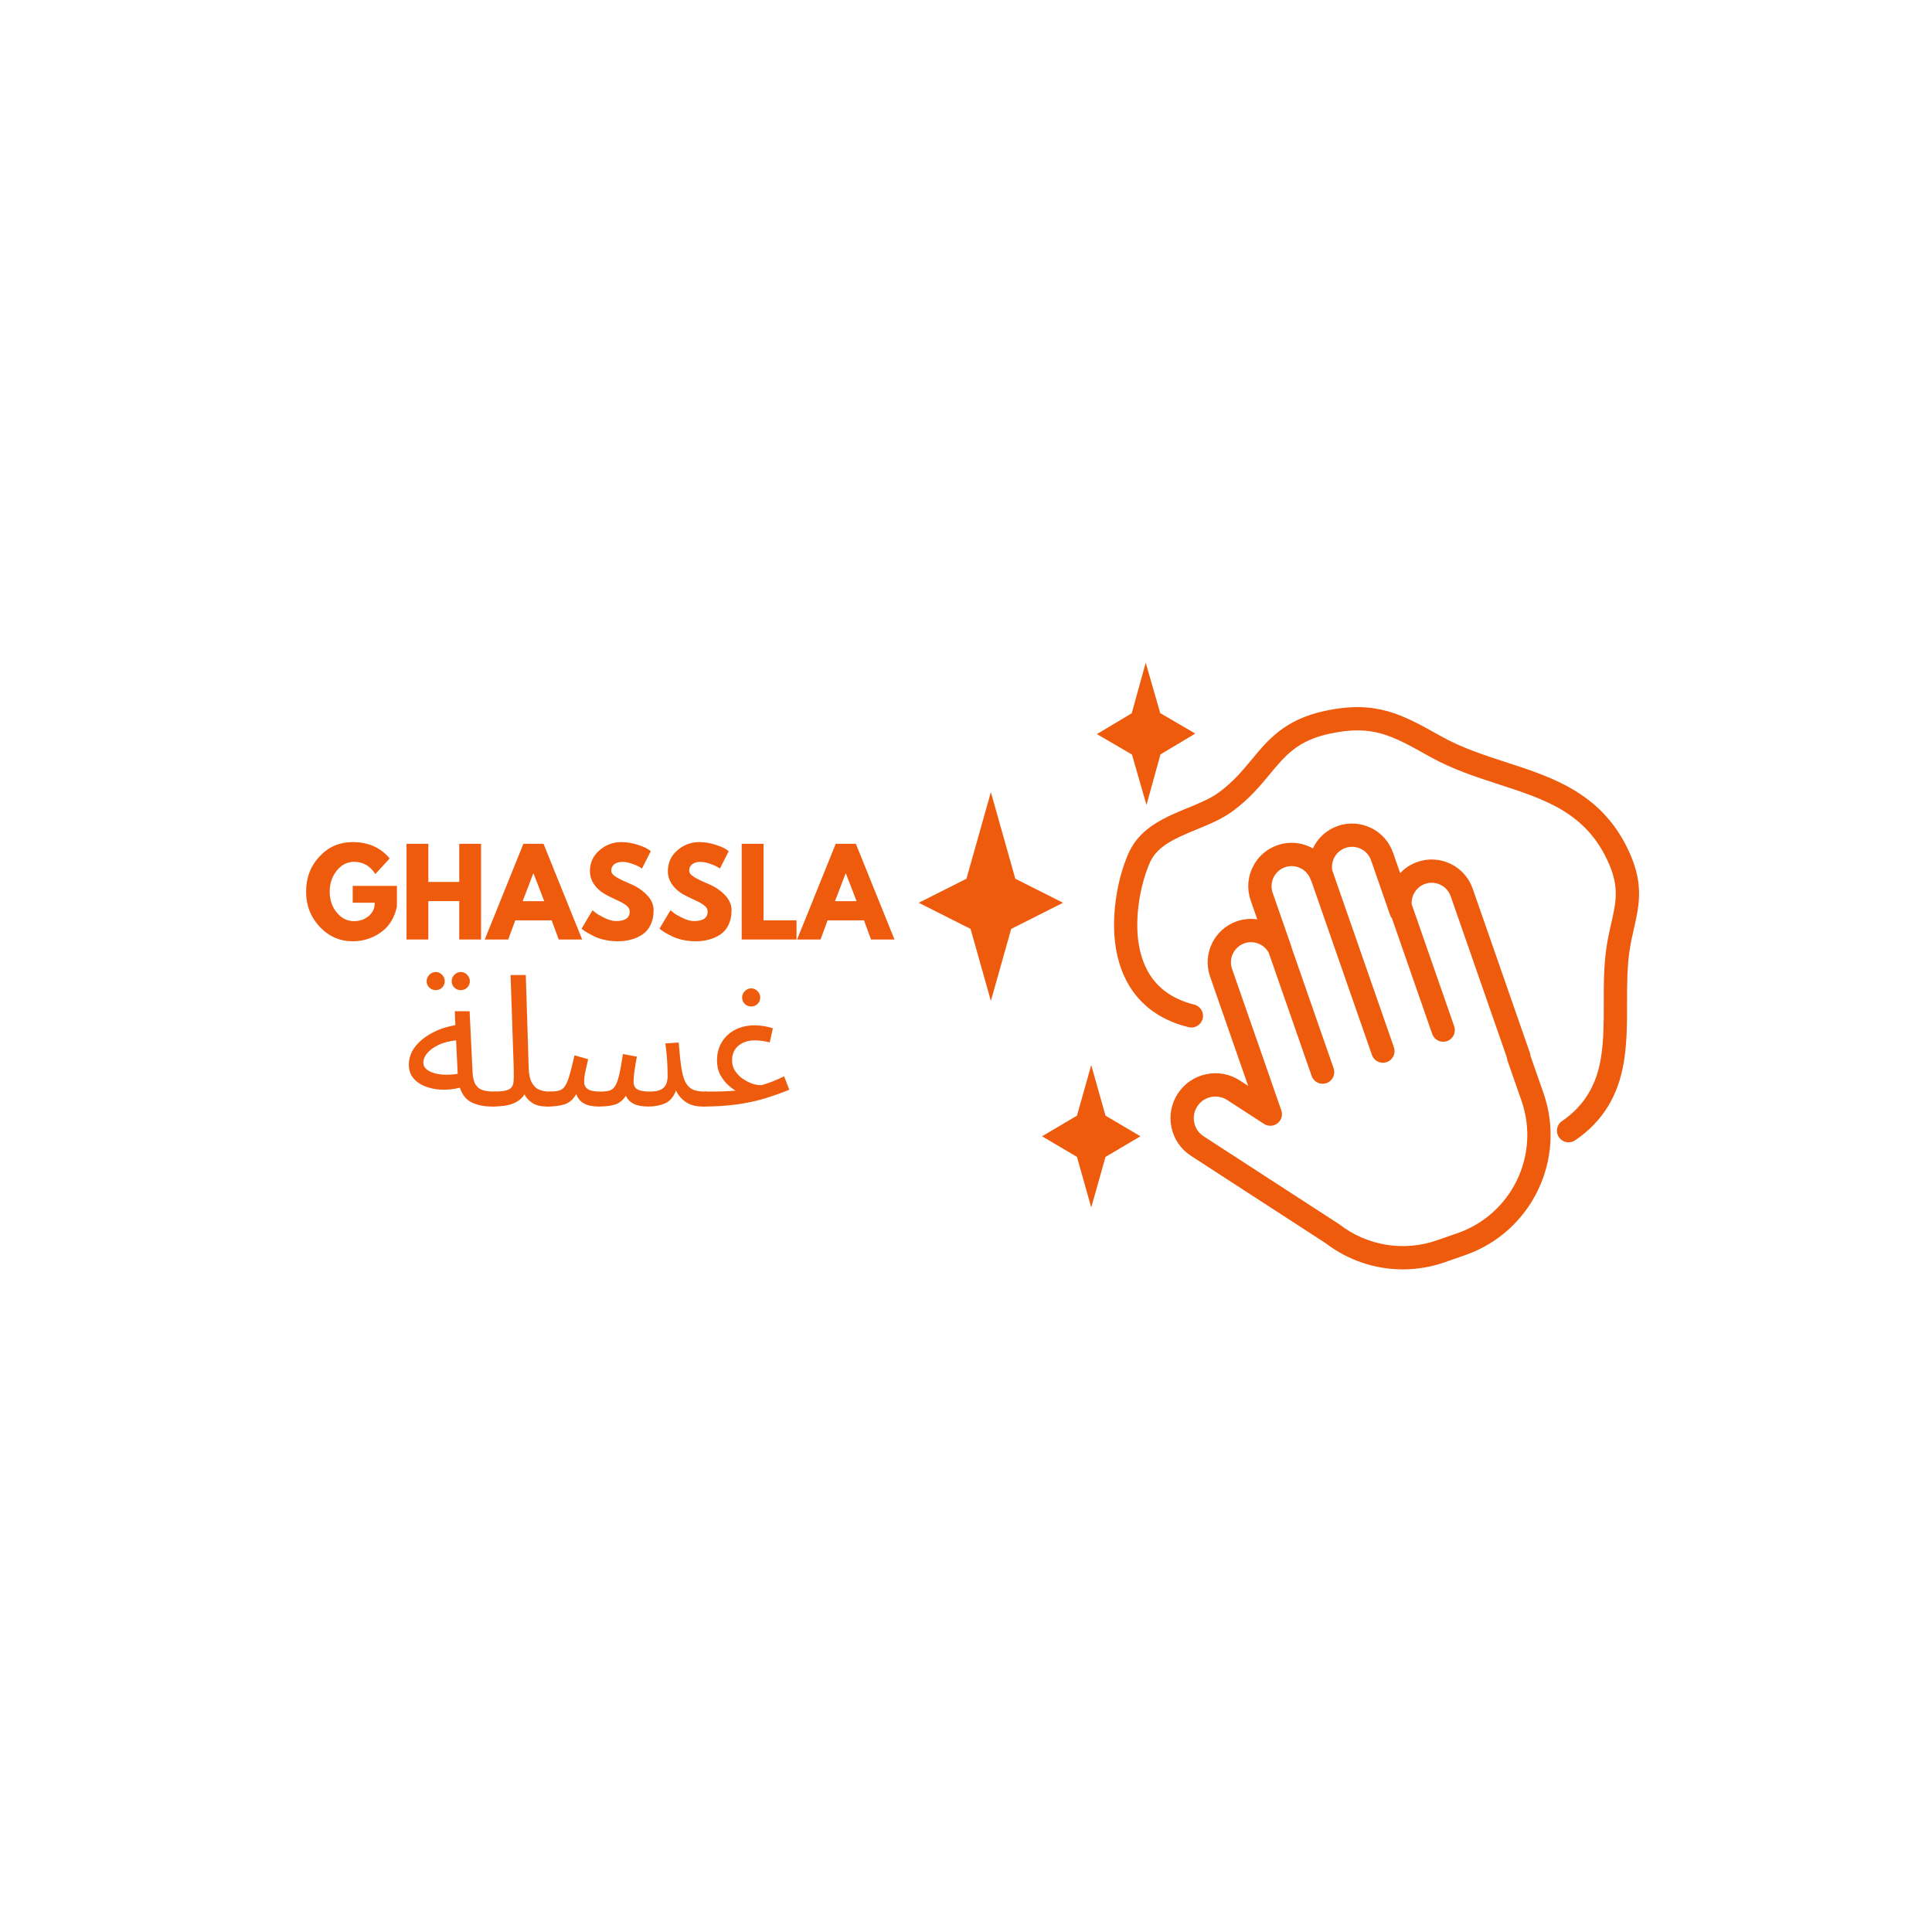 <svg xmlns="http://www.w3.org/2000/svg" xmlns:xlink="http://www.w3.org/1999/xlink" width="500" zoomAndPan="magnify" viewBox="0 0 375 375" height="500" preserveAspectRatio="xMidYMid meet" version="1.0"><defs><g/><clipPath id="23367f1ffa"><path d="M 212 128.578 L 233 128.578 L 233 157 L 212 157 Z M 212 128.578 " clip-rule="nonzero"/></clipPath><clipPath id="a0df528fd6"><path d="M 178.328 153 L 207 153 L 207 195 L 178.328 195 Z M 178.328 153 " clip-rule="nonzero"/></clipPath><clipPath id="f9636c59cf"><path d="M 227 159.664 L 301 159.664 L 301 246.328 L 227 246.328 Z M 227 159.664 " clip-rule="nonzero"/></clipPath></defs><rect x="-37.5" width="450" fill="#ffffff" y="-37.5" height="450" fill-opacity="1"/><rect x="-37.5" width="450" fill="#ffffff" y="-37.5" height="450" fill-opacity="1"/><g clip-path="url(#23367f1ffa)"><path fill="#ef5b0c" d="M 222.531 156.246 L 225.246 146.426 L 232.004 142.387 L 225.203 138.418 L 222.383 128.625 L 219.668 138.445 L 212.91 142.488 L 219.711 146.457 L 222.531 156.246 " fill-opacity="1" fill-rule="nonzero"/></g><g clip-path="url(#a0df528fd6)"><path fill="#ef5b0c" d="M 197.07 170.559 L 192.328 153.758 L 187.59 170.559 L 178.328 175.227 L 188.387 180.301 L 192.328 194.273 L 196.273 180.301 L 206.332 175.227 L 197.07 170.559 " fill-opacity="1" fill-rule="nonzero"/></g><path fill="#ef5b0c" d="M 209.039 224.555 L 211.809 234.363 L 214.578 224.555 L 221.355 220.551 L 214.578 216.547 L 211.809 206.738 L 209.039 216.547 L 202.262 220.551 L 209.039 224.555 " fill-opacity="1" fill-rule="nonzero"/><g clip-path="url(#f9636c59cf)"><path fill="#ef5b0c" d="M 232.391 214.75 C 233 213.809 233.941 213.164 235.035 212.93 C 235.328 212.867 235.625 212.836 235.918 212.836 C 236.719 212.836 237.504 213.066 238.195 213.512 L 245.34 218.148 C 246.152 218.676 247.203 218.629 247.965 218.031 C 248.727 217.434 249.023 216.422 248.703 215.512 L 239.141 188.062 C 238.434 186.031 239.512 183.801 241.543 183.094 C 243.367 182.457 245.383 183.273 246.27 184.961 L 254.59 208.844 C 254.914 209.777 255.789 210.359 256.723 210.359 C 256.973 210.359 257.223 210.32 257.469 210.234 C 258.648 209.824 259.27 208.535 258.859 207.355 L 250.703 183.949 C 250.684 183.832 250.656 183.719 250.617 183.602 L 247.023 173.297 C 246.684 172.312 246.742 171.25 247.195 170.312 C 247.652 169.375 248.441 168.668 249.426 168.328 C 251.438 167.625 253.66 168.688 254.383 170.695 C 254.426 170.816 254.48 170.934 254.543 171.043 L 266.293 204.766 C 266.617 205.699 267.492 206.285 268.426 206.285 C 268.672 206.285 268.922 206.242 269.168 206.156 C 270.348 205.746 270.969 204.457 270.559 203.281 L 258.598 168.945 C 258.266 167.086 259.332 165.219 261.152 164.586 C 263.184 163.875 265.414 164.953 266.121 166.984 L 269.816 177.602 C 269.902 177.84 270.023 178.059 270.176 178.25 L 277.992 200.691 C 278.316 201.625 279.191 202.207 280.125 202.207 C 280.375 202.207 280.625 202.168 280.871 202.082 C 282.047 201.672 282.672 200.383 282.262 199.203 L 274.008 175.512 C 273.891 173.793 274.934 172.148 276.609 171.562 C 278.641 170.855 280.871 171.934 281.578 173.965 L 292.477 205.25 C 292.492 205.449 292.531 205.652 292.598 205.844 L 295.328 213.68 C 298.984 224.176 293.422 235.688 282.926 239.344 L 278.922 240.738 C 272.484 242.984 265.402 241.832 259.984 237.66 C 259.934 237.625 259.887 237.59 259.836 237.555 L 233.625 220.555 C 232.688 219.941 232.039 219.004 231.805 217.91 C 231.57 216.812 231.781 215.691 232.391 214.75 Z M 227.387 218.852 C 227.871 221.125 229.215 223.078 231.168 224.344 L 257.301 241.301 C 261.684 244.648 266.945 246.387 272.281 246.387 C 275.008 246.387 277.754 245.934 280.41 245.008 L 284.41 243.613 C 297.262 239.137 304.074 225.039 299.598 212.191 L 297.062 204.926 C 297.051 204.723 297.012 204.523 296.945 204.332 L 285.848 172.477 C 284.32 168.094 279.508 165.766 275.121 167.297 C 273.809 167.754 272.672 168.516 271.773 169.473 L 270.387 165.5 C 268.859 161.113 264.051 158.789 259.664 160.316 C 257.453 161.086 255.758 162.699 254.828 164.676 C 252.793 163.535 250.297 163.234 247.941 164.059 C 245.816 164.797 244.105 166.32 243.129 168.348 C 242.148 170.371 242.016 172.656 242.758 174.781 L 244.035 178.449 C 242.734 178.258 241.371 178.367 240.055 178.824 C 235.672 180.352 233.348 185.164 234.875 189.551 L 242.266 210.77 L 240.652 209.723 C 238.699 208.453 236.371 208.023 234.094 208.508 C 231.816 208.992 229.863 210.336 228.598 212.289 C 227.332 214.242 226.902 216.574 227.387 218.852 " fill-opacity="1" fill-rule="nonzero"/></g><path fill="#ef5b0c" d="M 219.23 165.23 C 216.801 170.289 214.398 181.398 218.297 189.672 C 220.648 194.656 224.824 197.922 230.703 199.375 C 231.918 199.676 233.141 198.934 233.441 197.723 C 233.738 196.512 233 195.285 231.789 194.988 C 227.293 193.879 224.129 191.441 222.387 187.742 C 219.035 180.633 221.559 170.824 223.305 167.188 C 224.805 164.066 228.414 162.586 232.23 161.012 C 234.664 160.016 237.18 158.98 239.262 157.445 C 242.488 155.078 244.602 152.527 246.465 150.273 C 249.488 146.621 251.879 143.734 258.109 142.402 C 266.398 140.633 270.078 142.691 277.41 146.801 L 277.57 146.891 C 281.898 149.312 286.477 150.801 290.902 152.238 C 300.102 155.227 308.047 157.805 312.328 167.734 C 314.305 172.32 313.652 175.207 312.742 179.207 C 312.438 180.559 312.121 181.957 311.867 183.559 C 311.281 187.289 311.285 191.078 311.289 194.738 C 311.293 198.398 311.293 201.855 310.758 205.242 C 309.895 210.684 307.418 214.723 303.188 217.598 C 302.156 218.297 301.887 219.703 302.59 220.734 C 303.027 221.379 303.738 221.727 304.461 221.727 C 304.898 221.727 305.34 221.598 305.727 221.336 C 311.047 217.723 314.152 212.688 315.219 205.949 C 315.812 202.207 315.812 198.41 315.809 194.734 C 315.805 191.086 315.805 187.641 316.336 184.258 C 316.562 182.809 316.863 181.484 317.152 180.203 C 318.121 175.926 319.039 171.879 316.48 165.945 C 311.387 154.137 301.684 150.988 292.297 147.938 C 288.082 146.57 283.719 145.152 279.781 142.945 L 279.617 142.855 C 272.094 138.641 267.121 135.855 257.164 137.984 C 249.398 139.645 246.137 143.582 242.984 147.395 C 241.203 149.543 239.363 151.766 236.586 153.805 C 234.949 155.012 232.793 155.895 230.516 156.832 C 226.281 158.574 221.484 160.547 219.23 165.23 " fill-opacity="1" fill-rule="nonzero"/><g fill="#ef5b0c" fill-opacity="1"><g transform="translate(58.899, 182.358)"><g><path d="M 18.141 -10.406 L 18.141 -6.375 C 17.66 -4.164 16.609 -2.492 14.984 -1.359 C 13.367 -0.223 11.562 0.344 9.562 0.344 C 7.062 0.344 4.926 -0.594 3.156 -2.469 C 1.395 -4.352 0.516 -6.625 0.516 -9.281 C 0.516 -11.977 1.379 -14.254 3.109 -16.109 C 4.836 -17.973 6.988 -18.906 9.562 -18.906 C 12.582 -18.906 14.973 -17.848 16.734 -15.734 L 13.953 -12.703 C 12.961 -14.285 11.582 -15.078 9.812 -15.078 C 8.508 -15.078 7.395 -14.508 6.469 -13.375 C 5.551 -12.25 5.094 -10.883 5.094 -9.281 C 5.094 -7.695 5.551 -6.348 6.469 -5.234 C 7.395 -4.117 8.508 -3.562 9.812 -3.562 C 10.895 -3.562 11.836 -3.883 12.641 -4.531 C 13.441 -5.188 13.844 -6.055 13.844 -7.141 L 9.562 -7.141 L 9.562 -10.406 Z M 18.141 -10.406 "/></g></g></g><g fill="#ef5b0c" fill-opacity="1"><g transform="translate(77.562, 182.358)"><g><path d="M 5.578 -7.453 L 5.578 0 L 1.344 0 L 1.344 -18.578 L 5.578 -18.578 L 5.578 -11.172 L 11.578 -11.172 L 11.578 -18.578 L 15.812 -18.578 L 15.812 0 L 11.578 0 L 11.578 -7.453 Z M 5.578 -7.453 "/></g></g></g><g fill="#ef5b0c" fill-opacity="1"><g transform="translate(94.716, 182.358)"><g><path d="M 10.781 -18.578 L 18.281 0 L 13.734 0 L 12.359 -3.719 L 5.297 -3.719 L 3.922 0 L -0.625 0 L 6.875 -18.578 Z M 10.922 -7.438 L 8.844 -12.828 L 8.797 -12.828 L 6.734 -7.438 Z M 10.922 -7.438 "/></g></g></g><g fill="#ef5b0c" fill-opacity="1"><g transform="translate(112.365, 182.358)"><g><path d="M 8.203 -18.906 C 9.203 -18.906 10.18 -18.758 11.141 -18.469 C 12.109 -18.176 12.82 -17.891 13.281 -17.609 L 13.953 -17.156 L 12.25 -13.781 C 12.113 -13.875 11.926 -13.988 11.688 -14.125 C 11.445 -14.27 10.992 -14.461 10.328 -14.703 C 9.672 -14.941 9.055 -15.062 8.484 -15.062 C 7.785 -15.062 7.242 -14.91 6.859 -14.609 C 6.473 -14.305 6.281 -13.898 6.281 -13.391 C 6.281 -13.141 6.367 -12.906 6.547 -12.688 C 6.734 -12.469 7.039 -12.234 7.469 -11.984 C 7.906 -11.742 8.289 -11.547 8.625 -11.391 C 8.957 -11.242 9.469 -11.02 10.156 -10.719 C 11.352 -10.207 12.375 -9.508 13.219 -8.625 C 14.07 -7.75 14.5 -6.758 14.5 -5.656 C 14.5 -4.582 14.305 -3.648 13.922 -2.859 C 13.547 -2.066 13.02 -1.441 12.344 -0.984 C 11.676 -0.535 10.938 -0.203 10.125 0.016 C 9.32 0.234 8.445 0.344 7.5 0.344 C 6.688 0.344 5.891 0.258 5.109 0.094 C 4.328 -0.07 3.672 -0.281 3.141 -0.531 C 2.617 -0.781 2.148 -1.023 1.734 -1.266 C 1.316 -1.504 1.008 -1.707 0.812 -1.875 L 0.516 -2.109 L 2.641 -5.672 C 2.816 -5.523 3.062 -5.332 3.375 -5.094 C 3.688 -4.863 4.242 -4.551 5.047 -4.156 C 5.859 -3.77 6.57 -3.578 7.188 -3.578 C 8.969 -3.578 9.859 -4.188 9.859 -5.406 C 9.859 -5.656 9.797 -5.891 9.672 -6.109 C 9.547 -6.328 9.32 -6.547 9 -6.766 C 8.676 -6.984 8.391 -7.156 8.141 -7.281 C 7.891 -7.406 7.484 -7.598 6.922 -7.859 C 6.359 -8.129 5.941 -8.332 5.672 -8.469 C 4.547 -9.02 3.676 -9.711 3.062 -10.547 C 2.445 -11.379 2.141 -12.273 2.141 -13.234 C 2.141 -14.898 2.754 -16.258 3.984 -17.312 C 5.211 -18.375 6.617 -18.906 8.203 -18.906 Z M 8.203 -18.906 "/></g></g></g><g fill="#ef5b0c" fill-opacity="1"><g transform="translate(127.493, 182.358)"><g><path d="M 8.203 -18.906 C 9.203 -18.906 10.18 -18.758 11.141 -18.469 C 12.109 -18.176 12.82 -17.891 13.281 -17.609 L 13.953 -17.156 L 12.25 -13.781 C 12.113 -13.875 11.926 -13.988 11.688 -14.125 C 11.445 -14.27 10.992 -14.461 10.328 -14.703 C 9.672 -14.941 9.055 -15.062 8.484 -15.062 C 7.785 -15.062 7.242 -14.91 6.859 -14.609 C 6.473 -14.305 6.281 -13.898 6.281 -13.391 C 6.281 -13.141 6.367 -12.906 6.547 -12.688 C 6.734 -12.469 7.039 -12.234 7.469 -11.984 C 7.906 -11.742 8.289 -11.547 8.625 -11.391 C 8.957 -11.242 9.469 -11.02 10.156 -10.719 C 11.352 -10.207 12.375 -9.508 13.219 -8.625 C 14.07 -7.75 14.5 -6.758 14.5 -5.656 C 14.5 -4.582 14.305 -3.648 13.922 -2.859 C 13.547 -2.066 13.02 -1.441 12.344 -0.984 C 11.676 -0.535 10.938 -0.203 10.125 0.016 C 9.32 0.234 8.445 0.344 7.5 0.344 C 6.688 0.344 5.891 0.258 5.109 0.094 C 4.328 -0.07 3.672 -0.281 3.141 -0.531 C 2.617 -0.781 2.148 -1.023 1.734 -1.266 C 1.316 -1.504 1.008 -1.707 0.812 -1.875 L 0.516 -2.109 L 2.641 -5.672 C 2.816 -5.523 3.062 -5.332 3.375 -5.094 C 3.688 -4.863 4.242 -4.551 5.047 -4.156 C 5.859 -3.77 6.57 -3.578 7.188 -3.578 C 8.969 -3.578 9.859 -4.188 9.859 -5.406 C 9.859 -5.656 9.797 -5.891 9.672 -6.109 C 9.547 -6.328 9.32 -6.547 9 -6.766 C 8.676 -6.984 8.391 -7.156 8.141 -7.281 C 7.891 -7.406 7.484 -7.598 6.922 -7.859 C 6.359 -8.129 5.941 -8.332 5.672 -8.469 C 4.547 -9.02 3.676 -9.711 3.062 -10.547 C 2.445 -11.379 2.141 -12.273 2.141 -13.234 C 2.141 -14.898 2.754 -16.258 3.984 -17.312 C 5.211 -18.375 6.617 -18.906 8.203 -18.906 Z M 8.203 -18.906 "/></g></g></g><g fill="#ef5b0c" fill-opacity="1"><g transform="translate(142.621, 182.358)"><g><path d="M 5.578 -18.578 L 5.578 -3.719 L 11.984 -3.719 L 11.984 0 L 1.344 0 L 1.344 -18.578 Z M 5.578 -18.578 "/></g></g></g><g fill="#ef5b0c" fill-opacity="1"><g transform="translate(155.34, 182.358)"><g><path d="M 10.781 -18.578 L 18.281 0 L 13.734 0 L 12.359 -3.719 L 5.297 -3.719 L 3.922 0 L -0.625 0 L 6.875 -18.578 Z M 10.922 -7.438 L 8.844 -12.828 L 8.797 -12.828 L 6.734 -7.438 Z M 10.922 -7.438 "/></g></g></g><g fill="#ef5b0c" fill-opacity="1"><g transform="translate(58.899, 214.608)"><g/></g></g><g fill="#ef5b0c" fill-opacity="1"><g transform="translate(68.596, 214.608)"><g/></g></g><g fill="#ef5b0c" fill-opacity="1"><g transform="translate(78.294, 214.608)"><g><path d="M 17.266 0.172 C 15.723 0.172 14.398 -0.086 13.297 -0.609 C 12.203 -1.129 11.426 -2.086 10.969 -3.484 C 9.695 -3.172 8.473 -3.047 7.297 -3.109 C 6.129 -3.172 5.07 -3.395 4.125 -3.781 C 3.176 -4.176 2.426 -4.723 1.875 -5.422 C 1.332 -6.117 1.062 -6.953 1.062 -7.922 C 1.062 -9.203 1.461 -10.367 2.266 -11.422 C 3.078 -12.473 4.164 -13.363 5.531 -14.094 C 6.906 -14.832 8.426 -15.344 10.094 -15.625 L 9.984 -18.328 L 12.859 -18.328 L 13.422 -6.609 C 13.473 -5.492 13.672 -4.656 14.016 -4.094 C 14.359 -3.539 14.832 -3.176 15.438 -3 C 16.039 -2.82 16.766 -2.734 17.609 -2.734 C 18.109 -2.734 18.469 -2.598 18.688 -2.328 C 18.914 -2.055 19.031 -1.727 19.031 -1.344 C 19.031 -0.969 18.863 -0.617 18.531 -0.297 C 18.207 0.016 17.785 0.172 17.266 0.172 Z M 3.875 -8.375 C 3.875 -7.832 4.094 -7.383 4.531 -7.031 C 4.969 -6.676 5.531 -6.414 6.219 -6.25 C 6.906 -6.082 7.629 -6 8.391 -6 C 9.16 -6 9.879 -6.062 10.547 -6.188 L 10.234 -12.672 C 8.879 -12.535 7.727 -12.234 6.781 -11.766 C 5.832 -11.305 5.109 -10.773 4.609 -10.172 C 4.117 -9.566 3.875 -8.969 3.875 -8.375 Z M 11.156 -22.422 C 10.656 -22.422 10.234 -22.586 9.891 -22.922 C 9.547 -23.266 9.375 -23.676 9.375 -24.156 C 9.375 -24.625 9.547 -25.035 9.891 -25.391 C 10.234 -25.754 10.656 -25.938 11.156 -25.938 C 11.633 -25.938 12.047 -25.754 12.391 -25.391 C 12.734 -25.035 12.906 -24.625 12.906 -24.156 C 12.906 -23.676 12.734 -23.266 12.391 -22.922 C 12.047 -22.586 11.633 -22.422 11.156 -22.422 Z M 6.297 -22.422 C 5.797 -22.422 5.375 -22.586 5.031 -22.922 C 4.688 -23.266 4.516 -23.676 4.516 -24.156 C 4.516 -24.625 4.688 -25.035 5.031 -25.391 C 5.375 -25.754 5.797 -25.938 6.297 -25.938 C 6.766 -25.938 7.172 -25.754 7.516 -25.391 C 7.859 -25.035 8.031 -24.625 8.031 -24.156 C 8.031 -23.676 7.859 -23.266 7.516 -22.922 C 7.172 -22.586 6.766 -22.422 6.297 -22.422 Z M 6.297 -22.422 "/></g></g></g><g fill="#ef5b0c" fill-opacity="1"><g transform="translate(95.557, 214.608)"><g><path d="M 0 0.172 L 0.312 -2.734 C 1.664 -2.734 2.613 -2.863 3.156 -3.125 C 3.707 -3.383 4.02 -3.836 4.094 -4.484 C 4.176 -5.141 4.195 -6.07 4.156 -7.281 L 3.547 -25.359 L 6.5 -25.359 L 7.062 -7.359 C 7.094 -6.148 7.285 -5.207 7.641 -4.531 C 7.992 -3.852 8.461 -3.383 9.047 -3.125 C 9.641 -2.863 10.297 -2.734 11.016 -2.734 C 11.504 -2.734 11.863 -2.598 12.094 -2.328 C 12.32 -2.055 12.438 -1.727 12.438 -1.344 C 12.438 -0.969 12.27 -0.617 11.938 -0.297 C 11.602 0.016 11.176 0.172 10.656 0.172 C 9.445 0.172 8.488 -0.055 7.781 -0.516 C 7.07 -0.973 6.562 -1.535 6.25 -2.203 C 5.781 -1.422 5.051 -0.828 4.062 -0.422 C 3.082 -0.023 1.727 0.172 0 0.172 Z M 0 0.172 "/></g></g></g><g fill="#ef5b0c" fill-opacity="1"><g transform="translate(106.212, 214.608)"><g><path d="M 0 0.172 L 0.359 -2.734 C 1.109 -2.734 1.719 -2.785 2.188 -2.891 C 2.664 -2.992 3.066 -3.266 3.391 -3.703 C 3.711 -4.148 4.016 -4.844 4.297 -5.781 C 4.578 -6.727 4.91 -8.055 5.297 -9.766 L 7.953 -9.016 C 7.816 -8.398 7.648 -7.676 7.453 -6.844 C 7.266 -6.02 7.172 -5.273 7.172 -4.609 C 7.172 -4.023 7.395 -3.566 7.844 -3.234 C 8.301 -2.898 9.117 -2.734 10.297 -2.734 C 11.004 -2.734 11.582 -2.789 12.031 -2.906 C 12.488 -3.031 12.863 -3.316 13.156 -3.766 C 13.457 -4.211 13.723 -4.926 13.953 -5.906 C 14.191 -6.895 14.441 -8.266 14.703 -10.016 L 17.406 -9.516 C 17.332 -9.086 17.238 -8.566 17.125 -7.953 C 17.02 -7.336 16.93 -6.727 16.859 -6.125 C 16.797 -5.52 16.766 -5.016 16.766 -4.609 C 16.766 -4.285 16.836 -3.973 16.984 -3.672 C 17.141 -3.379 17.445 -3.148 17.906 -2.984 C 18.375 -2.816 19.07 -2.734 20 -2.734 C 21.176 -2.734 22.031 -2.973 22.562 -3.453 C 23.102 -3.941 23.375 -4.707 23.375 -5.75 C 23.375 -6.562 23.348 -7.453 23.297 -8.422 C 23.254 -9.391 23.133 -10.609 22.938 -12.078 L 25.531 -12.25 C 25.676 -10.332 25.836 -8.758 26.016 -7.531 C 26.191 -6.301 26.453 -5.336 26.797 -4.641 C 27.141 -3.941 27.609 -3.445 28.203 -3.156 C 28.797 -2.875 29.578 -2.734 30.547 -2.734 C 31.047 -2.734 31.406 -2.598 31.625 -2.328 C 31.852 -2.055 31.969 -1.727 31.969 -1.344 C 31.969 -0.969 31.801 -0.617 31.469 -0.297 C 31.133 0.016 30.707 0.172 30.188 0.172 C 28.863 0.172 27.77 -0.117 26.906 -0.703 C 26.039 -1.297 25.406 -2.047 25 -2.953 C 24.531 -1.691 23.816 -0.852 22.859 -0.438 C 21.898 -0.031 20.836 0.172 19.672 0.172 C 18.461 0.172 17.508 0 16.812 -0.344 C 16.113 -0.688 15.598 -1.211 15.266 -1.922 C 14.703 -1.066 14.023 -0.504 13.234 -0.234 C 12.441 0.035 11.32 0.172 9.875 0.172 C 9.375 0.172 8.844 0.113 8.281 0 C 7.727 -0.113 7.211 -0.344 6.734 -0.688 C 6.266 -1.031 5.898 -1.547 5.641 -2.234 C 5.023 -1.191 4.258 -0.531 3.344 -0.25 C 2.438 0.031 1.32 0.172 0 0.172 Z M 0 0.172 "/></g></g></g><g fill="#ef5b0c" fill-opacity="1"><g transform="translate(136.404, 214.608)"><g><path d="M 0 0.172 L 0.359 -2.734 C 1.848 -2.734 3 -2.742 3.812 -2.766 C 4.633 -2.797 5.234 -2.828 5.609 -2.859 C 5.992 -2.891 6.254 -2.906 6.391 -2.906 C 5.961 -3.145 5.461 -3.52 4.891 -4.031 C 4.328 -4.539 3.832 -5.191 3.406 -5.984 C 2.977 -6.773 2.766 -7.719 2.766 -8.812 C 2.766 -10.133 3.078 -11.312 3.703 -12.344 C 4.336 -13.375 5.203 -14.172 6.297 -14.734 C 7.398 -15.305 8.664 -15.594 10.094 -15.594 C 11.227 -15.594 12.398 -15.398 13.609 -15.016 L 13 -12.281 C 12 -12.539 11.031 -12.672 10.094 -12.672 C 8.789 -12.672 7.727 -12.32 6.906 -11.625 C 6.094 -10.926 5.688 -9.988 5.688 -8.812 C 5.688 -8.031 5.883 -7.336 6.281 -6.734 C 6.688 -6.129 7.191 -5.617 7.797 -5.203 C 8.398 -4.785 9.023 -4.469 9.672 -4.25 C 10.328 -4.039 10.914 -3.953 11.438 -3.984 C 11.812 -4.098 12.16 -4.207 12.484 -4.312 C 12.805 -4.414 13.207 -4.562 13.688 -4.75 C 14.176 -4.945 14.879 -5.258 15.797 -5.688 L 16.797 -3.094 C 15.211 -2.445 13.598 -1.875 11.953 -1.375 C 10.305 -0.883 8.516 -0.504 6.578 -0.234 C 4.648 0.035 2.457 0.172 0 0.172 Z M 9.422 -19.25 C 8.922 -19.25 8.5 -19.414 8.156 -19.75 C 7.812 -20.094 7.641 -20.504 7.641 -20.984 C 7.641 -21.453 7.812 -21.863 8.156 -22.219 C 8.5 -22.582 8.922 -22.766 9.422 -22.766 C 9.891 -22.766 10.297 -22.582 10.641 -22.219 C 10.984 -21.863 11.156 -21.453 11.156 -20.984 C 11.156 -20.504 10.984 -20.094 10.641 -19.75 C 10.297 -19.414 9.891 -19.25 9.422 -19.25 Z M 9.422 -19.25 "/></g></g></g><g fill="#ef5b0c" fill-opacity="1"><g transform="translate(154.278, 214.608)"><g/></g></g><g fill="#ef5b0c" fill-opacity="1"><g transform="translate(163.975, 214.608)"><g/></g></g></svg>
